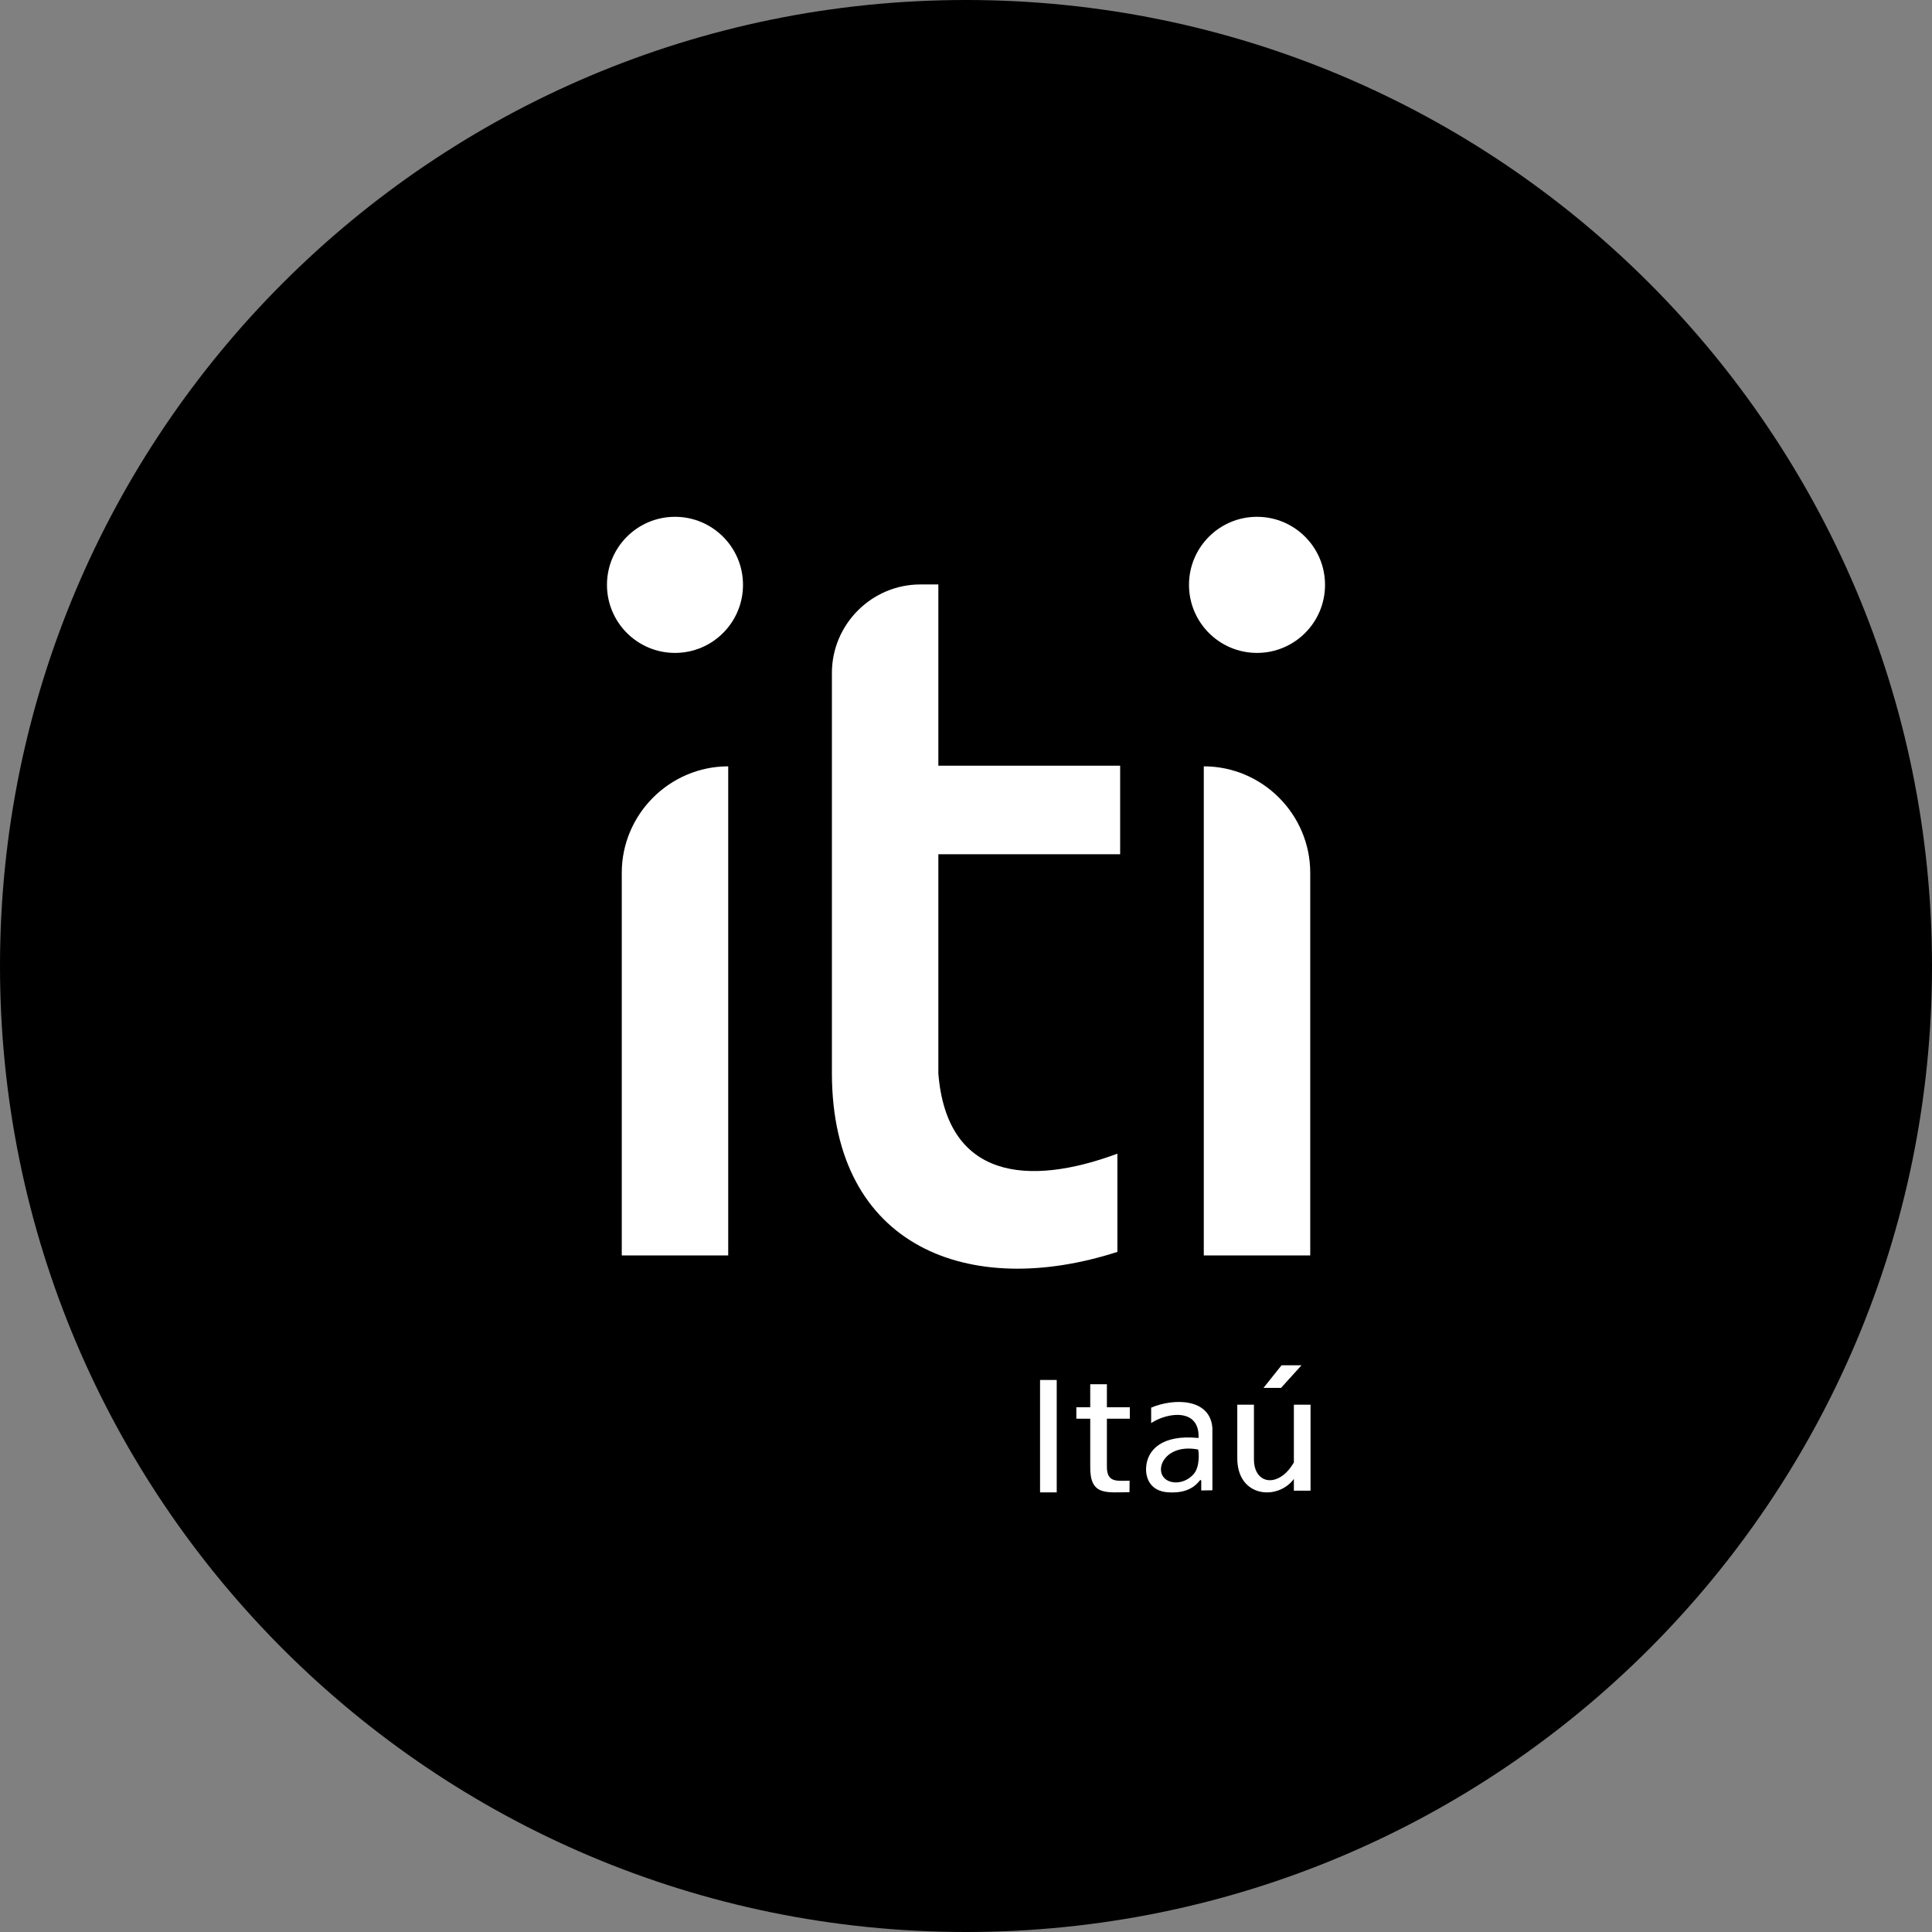 <svg width="1200" height="1200" viewBox="0 0 1200 1200" fill="none" xmlns="http://www.w3.org/2000/svg">
<rect x="0" y="0" width="1200" height="1200" fill="#808080" stroke="none"/>
<g clip-path="url(#clip0_853_1158)">
<path d="M600 1200C931.371 1200 1200 931.371 1200 600C1200 268.629 931.371 0 600 0C268.629 0 0 268.629 0 600C0 931.371 268.629 1200 600 1200Z" fill="black"/>
<path fill-rule="evenodd" clip-rule="evenodd" d="M386.188 779.767H452.306V475.985C415.939 475.985 386.188 505.753 386.188 542.136V779.767ZM516.709 666.794C516.921 774.793 602.219 807.18 694.026 777.575C694.026 757.242 694.026 736.91 694.026 716.578C638.204 737.245 588.094 732.096 582.825 666.794V530.577H695.744V475.594H582.825V363.011H571.663C541.437 363.011 516.709 387.753 516.709 417.993V666.794ZM813.812 779.767H747.694V475.985C784.061 475.985 813.812 505.753 813.812 542.136V779.767ZM780.753 321C757.42 321 738.506 339.925 738.506 363.268C738.506 386.613 757.42 405.536 780.753 405.536C804.084 405.536 823 386.613 823 363.268C823 339.925 804.084 321 780.753 321ZM419.247 321C442.58 321 461.494 339.925 461.494 363.268C461.494 386.613 442.58 405.536 419.247 405.536C395.916 405.536 377 386.613 377 363.268C377 339.925 395.916 321 419.247 321Z" fill="white"/>
<path fill-rule="evenodd" clip-rule="evenodd" d="M646 857.11H656.352V926.955H646V857.11ZM715.006 874.321C715.006 877.516 715.006 880.71 715.006 883.904C725.591 876.944 745.252 874.711 744.445 893.168C721.482 890.843 712.687 900.712 711.898 911.131C711.336 918.594 714.967 926.111 725.197 926.886C733.389 927.506 740.329 925.651 744.938 919.888C745.349 919.374 745.901 918.836 746.116 919.783C746.116 921.772 746.116 923.759 746.116 925.747C748.471 925.711 750.686 925.674 753.041 925.639L753.036 886.912C751.661 868.423 729.124 868.299 715.006 874.321ZM744.175 900.322C744.822 903.288 744.589 906.622 744.164 909.141C743.818 911.199 743.067 913.885 740.913 916.111C736.031 921.153 729.09 921.813 724.946 919.408C715.84 914.119 723.102 896.279 744.175 900.322ZM784.772 862.054H795.664L808.388 848H795.988L784.772 862.054ZM803.648 872.488H814V925.892H803.648V918.59C793.764 932.087 768.495 930.249 768.495 905.707V872.488H778.847V906.559C778.847 918.629 788.332 923.087 797.271 916.049C799.639 914.184 801.797 911.544 803.648 908.369V872.488ZM668.535 874.09H677.163V859.77H687.515V874.09H701.747V881.17H687.515V910.448C687.232 921.434 694.247 919.603 701.638 919.709C701.602 922.087 701.566 924.465 701.53 926.842C687.162 926.842 676.765 929.359 677.163 910.448V881.17H668.535V874.09Z" fill="white"/>
</g>
<defs>
<clipPath id="clip0_853_1158">
<rect width="1200" height="1200" fill="white"/>
</clipPath>
</defs>
</svg>
